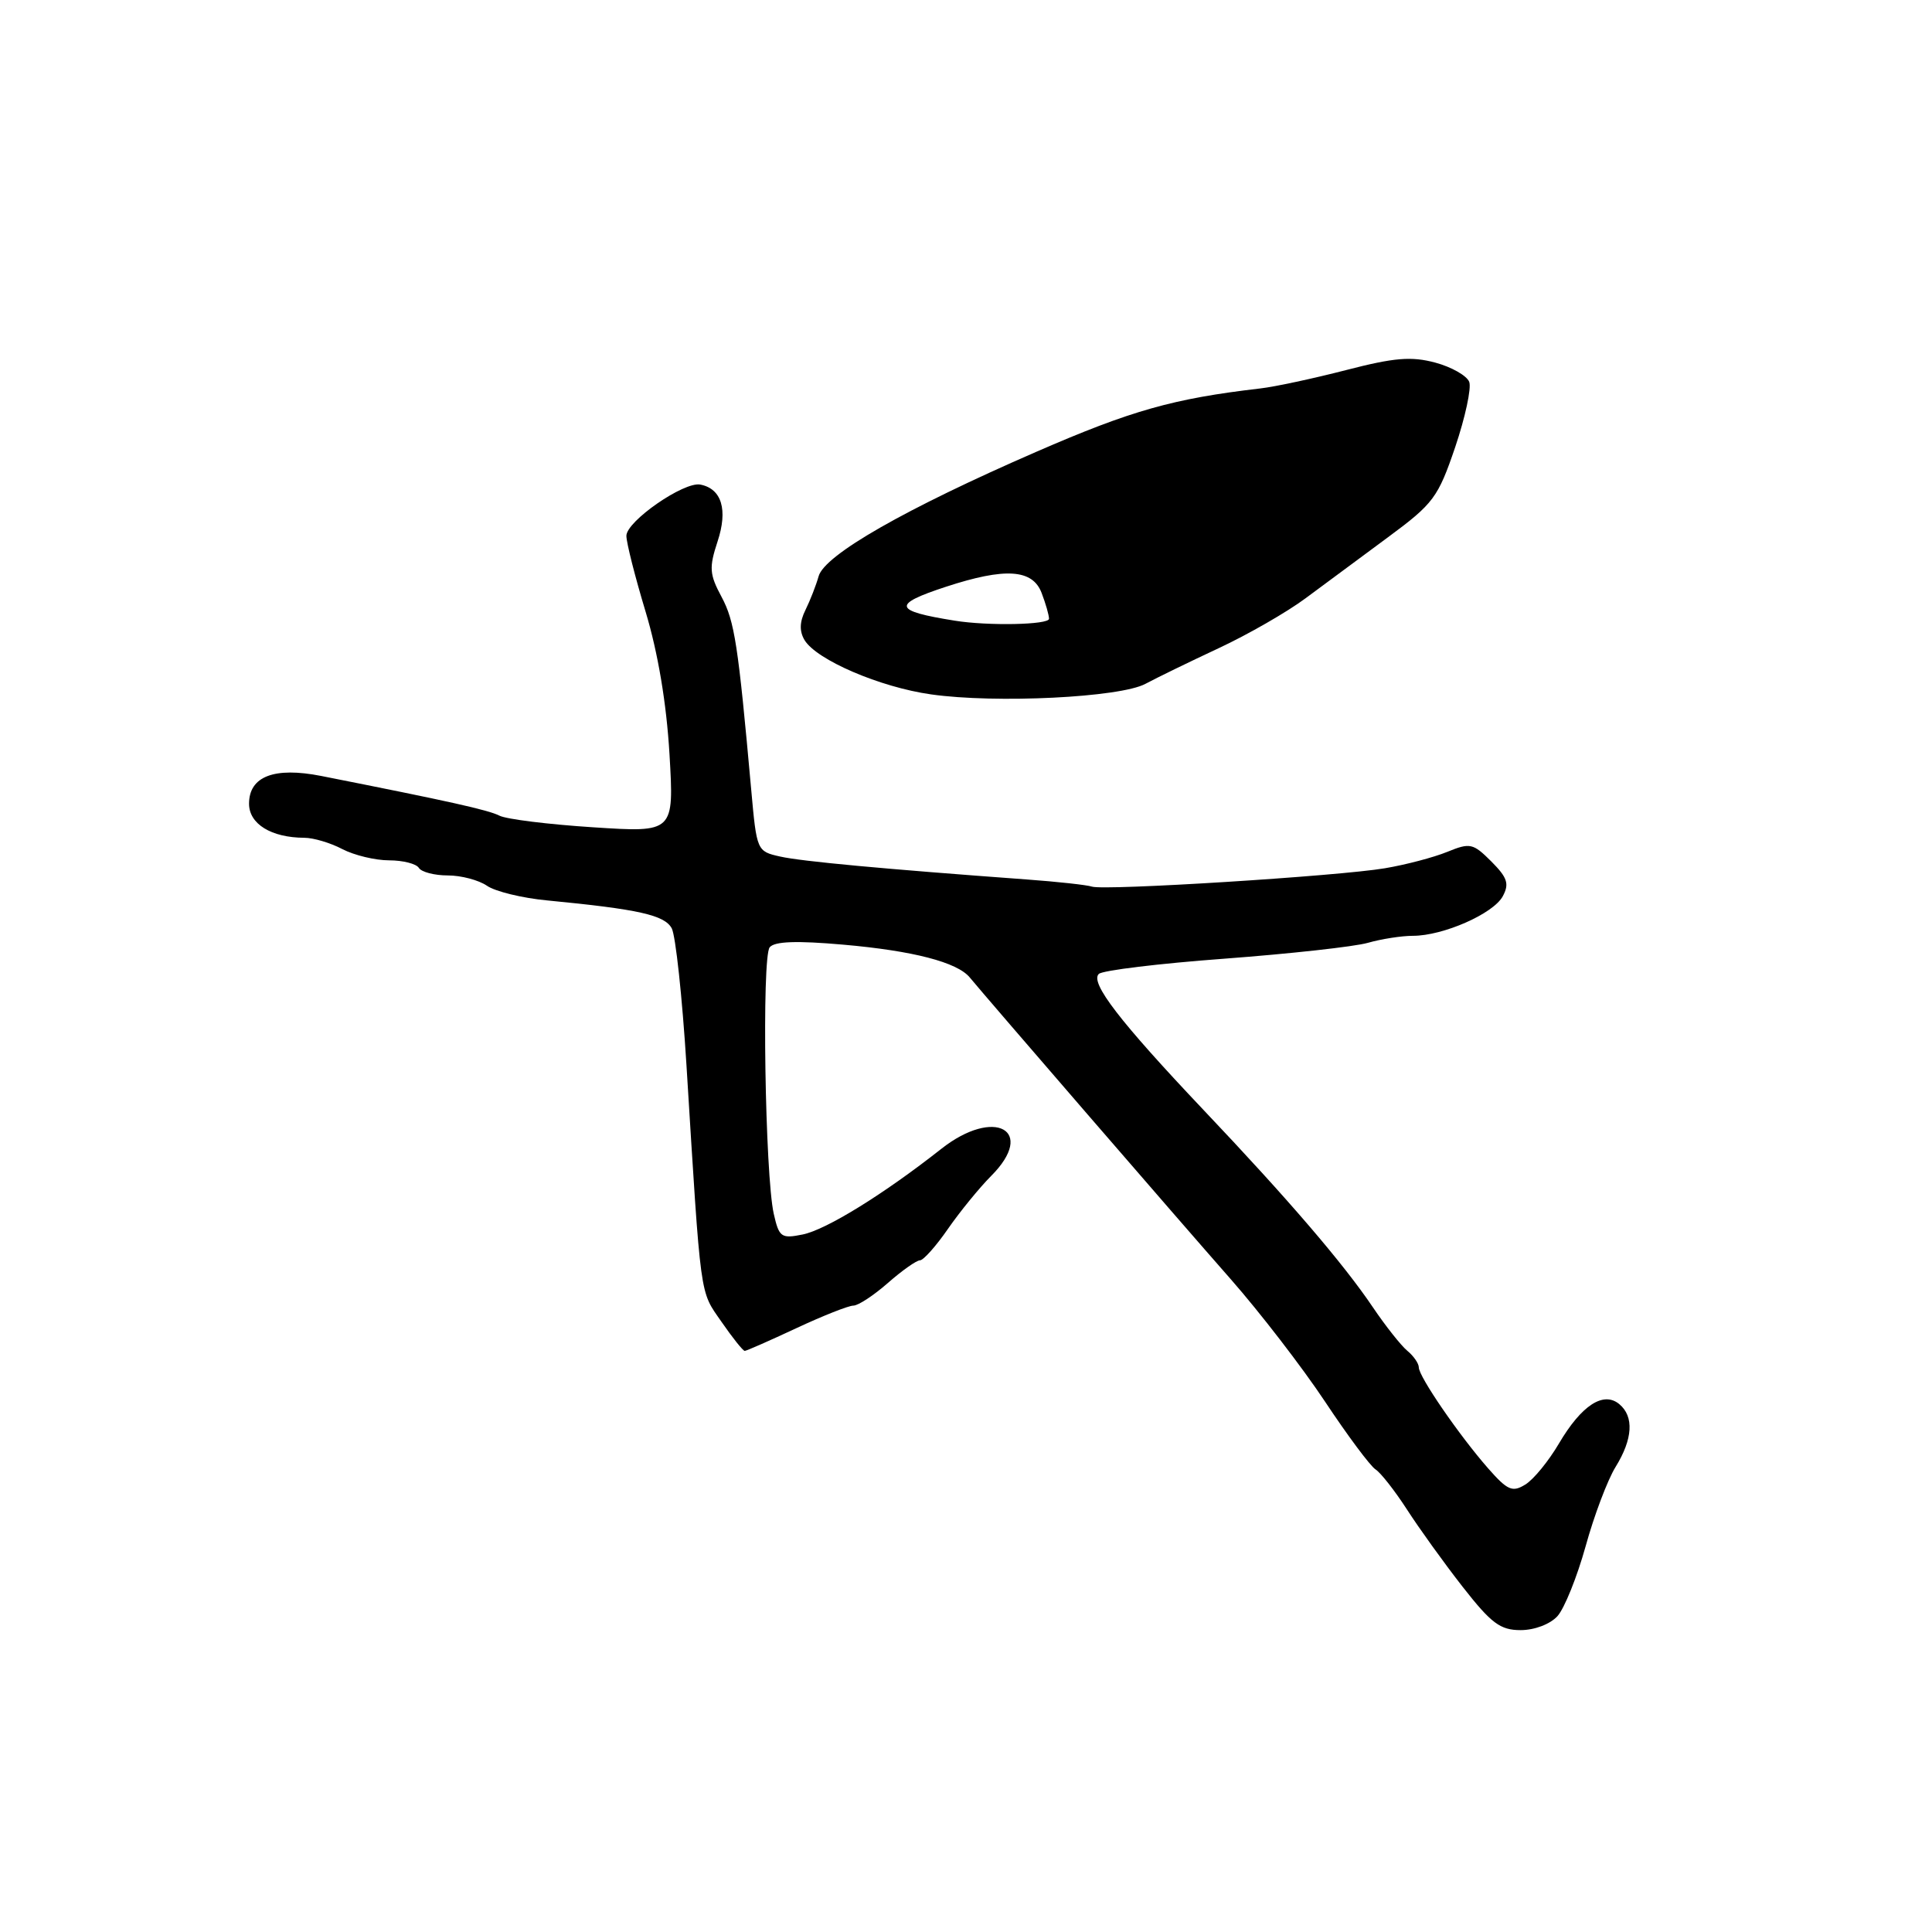 <?xml version="1.0" encoding="UTF-8" standalone="no"?>
<!DOCTYPE svg PUBLIC "-//W3C//DTD SVG 1.1//EN" "http://www.w3.org/Graphics/SVG/1.1/DTD/svg11.dtd" >
<svg xmlns="http://www.w3.org/2000/svg" xmlns:xlink="http://www.w3.org/1999/xlink" version="1.1" viewBox="0 0 256 256">
 <g >
 <path fill="currentColor"
d=" M 206.37 214.15 C 207.29 213.13 208.97 208.96 210.10 204.90 C 211.22 200.83 213.01 196.10 214.07 194.38 C 216.36 190.68 216.54 187.69 214.56 186.05 C 212.46 184.31 209.55 186.21 206.57 191.27 C 205.20 193.60 203.20 196.05 202.11 196.71 C 200.40 197.77 199.76 197.49 197.18 194.56 C 193.35 190.19 188.00 182.41 188.00 181.19 C 188.00 180.67 187.31 179.67 186.47 178.98 C 185.63 178.28 183.59 175.70 181.92 173.23 C 178.01 167.43 170.72 158.93 159.45 147.05 C 148.38 135.36 144.39 130.19 145.60 129.05 C 146.09 128.58 153.59 127.67 162.25 127.03 C 170.92 126.38 179.46 125.44 181.25 124.93 C 183.03 124.42 185.72 124.00 187.22 124.00 C 191.23 124.00 197.89 121.07 199.13 118.75 C 200.01 117.11 199.74 116.29 197.61 114.15 C 195.18 111.73 194.80 111.64 191.76 112.88 C 189.97 113.61 186.25 114.59 183.50 115.05 C 177.36 116.09 146.31 118.04 144.68 117.48 C 144.03 117.26 140.12 116.83 136.00 116.53 C 117.04 115.14 106.25 114.14 103.39 113.50 C 100.29 112.81 100.27 112.75 99.54 104.65 C 97.81 85.38 97.34 82.32 95.61 79.09 C 94.00 76.09 93.94 75.22 95.08 71.75 C 96.47 67.55 95.63 64.76 92.80 64.21 C 90.63 63.78 83.00 69.07 83.00 71.00 C 83.00 71.91 84.15 76.44 85.55 81.07 C 87.19 86.52 88.31 93.18 88.71 99.91 C 89.32 110.32 89.32 110.32 78.59 109.62 C 72.69 109.24 67.10 108.55 66.18 108.08 C 64.69 107.32 59.50 106.17 42.57 102.82 C 36.34 101.59 33.00 102.87 33.00 106.50 C 33.00 109.18 35.94 110.99 40.32 111.01 C 41.52 111.01 43.79 111.68 45.36 112.51 C 46.94 113.33 49.73 114.00 51.56 114.00 C 53.38 114.00 55.16 114.45 55.50 115.00 C 55.84 115.55 57.57 116.00 59.34 116.00 C 61.11 116.00 63.44 116.62 64.53 117.37 C 65.61 118.12 69.20 119.00 72.50 119.31 C 84.63 120.48 88.06 121.25 89.01 123.01 C 89.52 123.97 90.40 132.12 90.96 141.13 C 92.91 172.59 92.69 170.94 95.59 175.13 C 97.06 177.26 98.45 179.00 98.68 179.00 C 98.90 179.00 101.97 177.65 105.50 176.00 C 109.03 174.35 112.44 173.00 113.08 173.00 C 113.71 173.00 115.77 171.65 117.65 170.00 C 119.53 168.35 121.44 167.00 121.90 167.00 C 122.35 167.00 124.03 165.12 125.61 162.83 C 127.20 160.54 129.77 157.39 131.32 155.83 C 137.38 149.77 131.78 146.68 124.75 152.21 C 117.11 158.23 109.46 162.96 106.34 163.58 C 103.52 164.15 103.23 163.94 102.53 160.85 C 101.37 155.72 100.92 126.80 101.99 125.52 C 102.64 124.73 105.56 124.63 111.71 125.17 C 120.98 125.98 126.84 127.50 128.50 129.52 C 130.62 132.10 156.38 161.89 163.08 169.50 C 166.95 173.90 172.56 181.19 175.56 185.70 C 178.55 190.21 181.57 194.26 182.26 194.70 C 182.95 195.14 184.82 197.53 186.42 200.00 C 188.01 202.47 191.33 207.09 193.80 210.25 C 197.60 215.11 198.79 216.00 201.49 216.00 C 203.34 216.00 205.40 215.21 206.37 214.15 Z  M 151.78 90.61 C 153.27 89.81 157.65 87.68 161.50 85.88 C 165.35 84.08 170.53 81.11 173.00 79.27 C 175.47 77.44 180.40 73.79 183.94 71.17 C 189.95 66.73 190.55 65.92 192.82 59.25 C 194.15 55.31 194.99 51.42 194.68 50.60 C 194.36 49.78 192.34 48.63 190.19 48.05 C 187.01 47.20 184.77 47.38 178.39 49.03 C 174.05 50.15 168.93 51.25 167.00 51.47 C 155.44 52.82 149.92 54.38 137.33 59.86 C 119.93 67.43 109.26 73.53 108.47 76.36 C 108.14 77.54 107.36 79.54 106.73 80.82 C 105.94 82.41 105.91 83.65 106.61 84.82 C 108.20 87.44 116.61 91.06 123.37 92.01 C 131.95 93.23 148.43 92.42 151.78 90.61 Z  M 126.50 82.24 C 118.36 80.94 118.15 80.11 125.34 77.75 C 133.19 75.18 136.82 75.41 138.02 78.57 C 138.56 79.98 139.00 81.52 139.00 81.99 C 139.00 82.79 130.94 82.96 126.50 82.24 Z "/>
</g>
</svg>